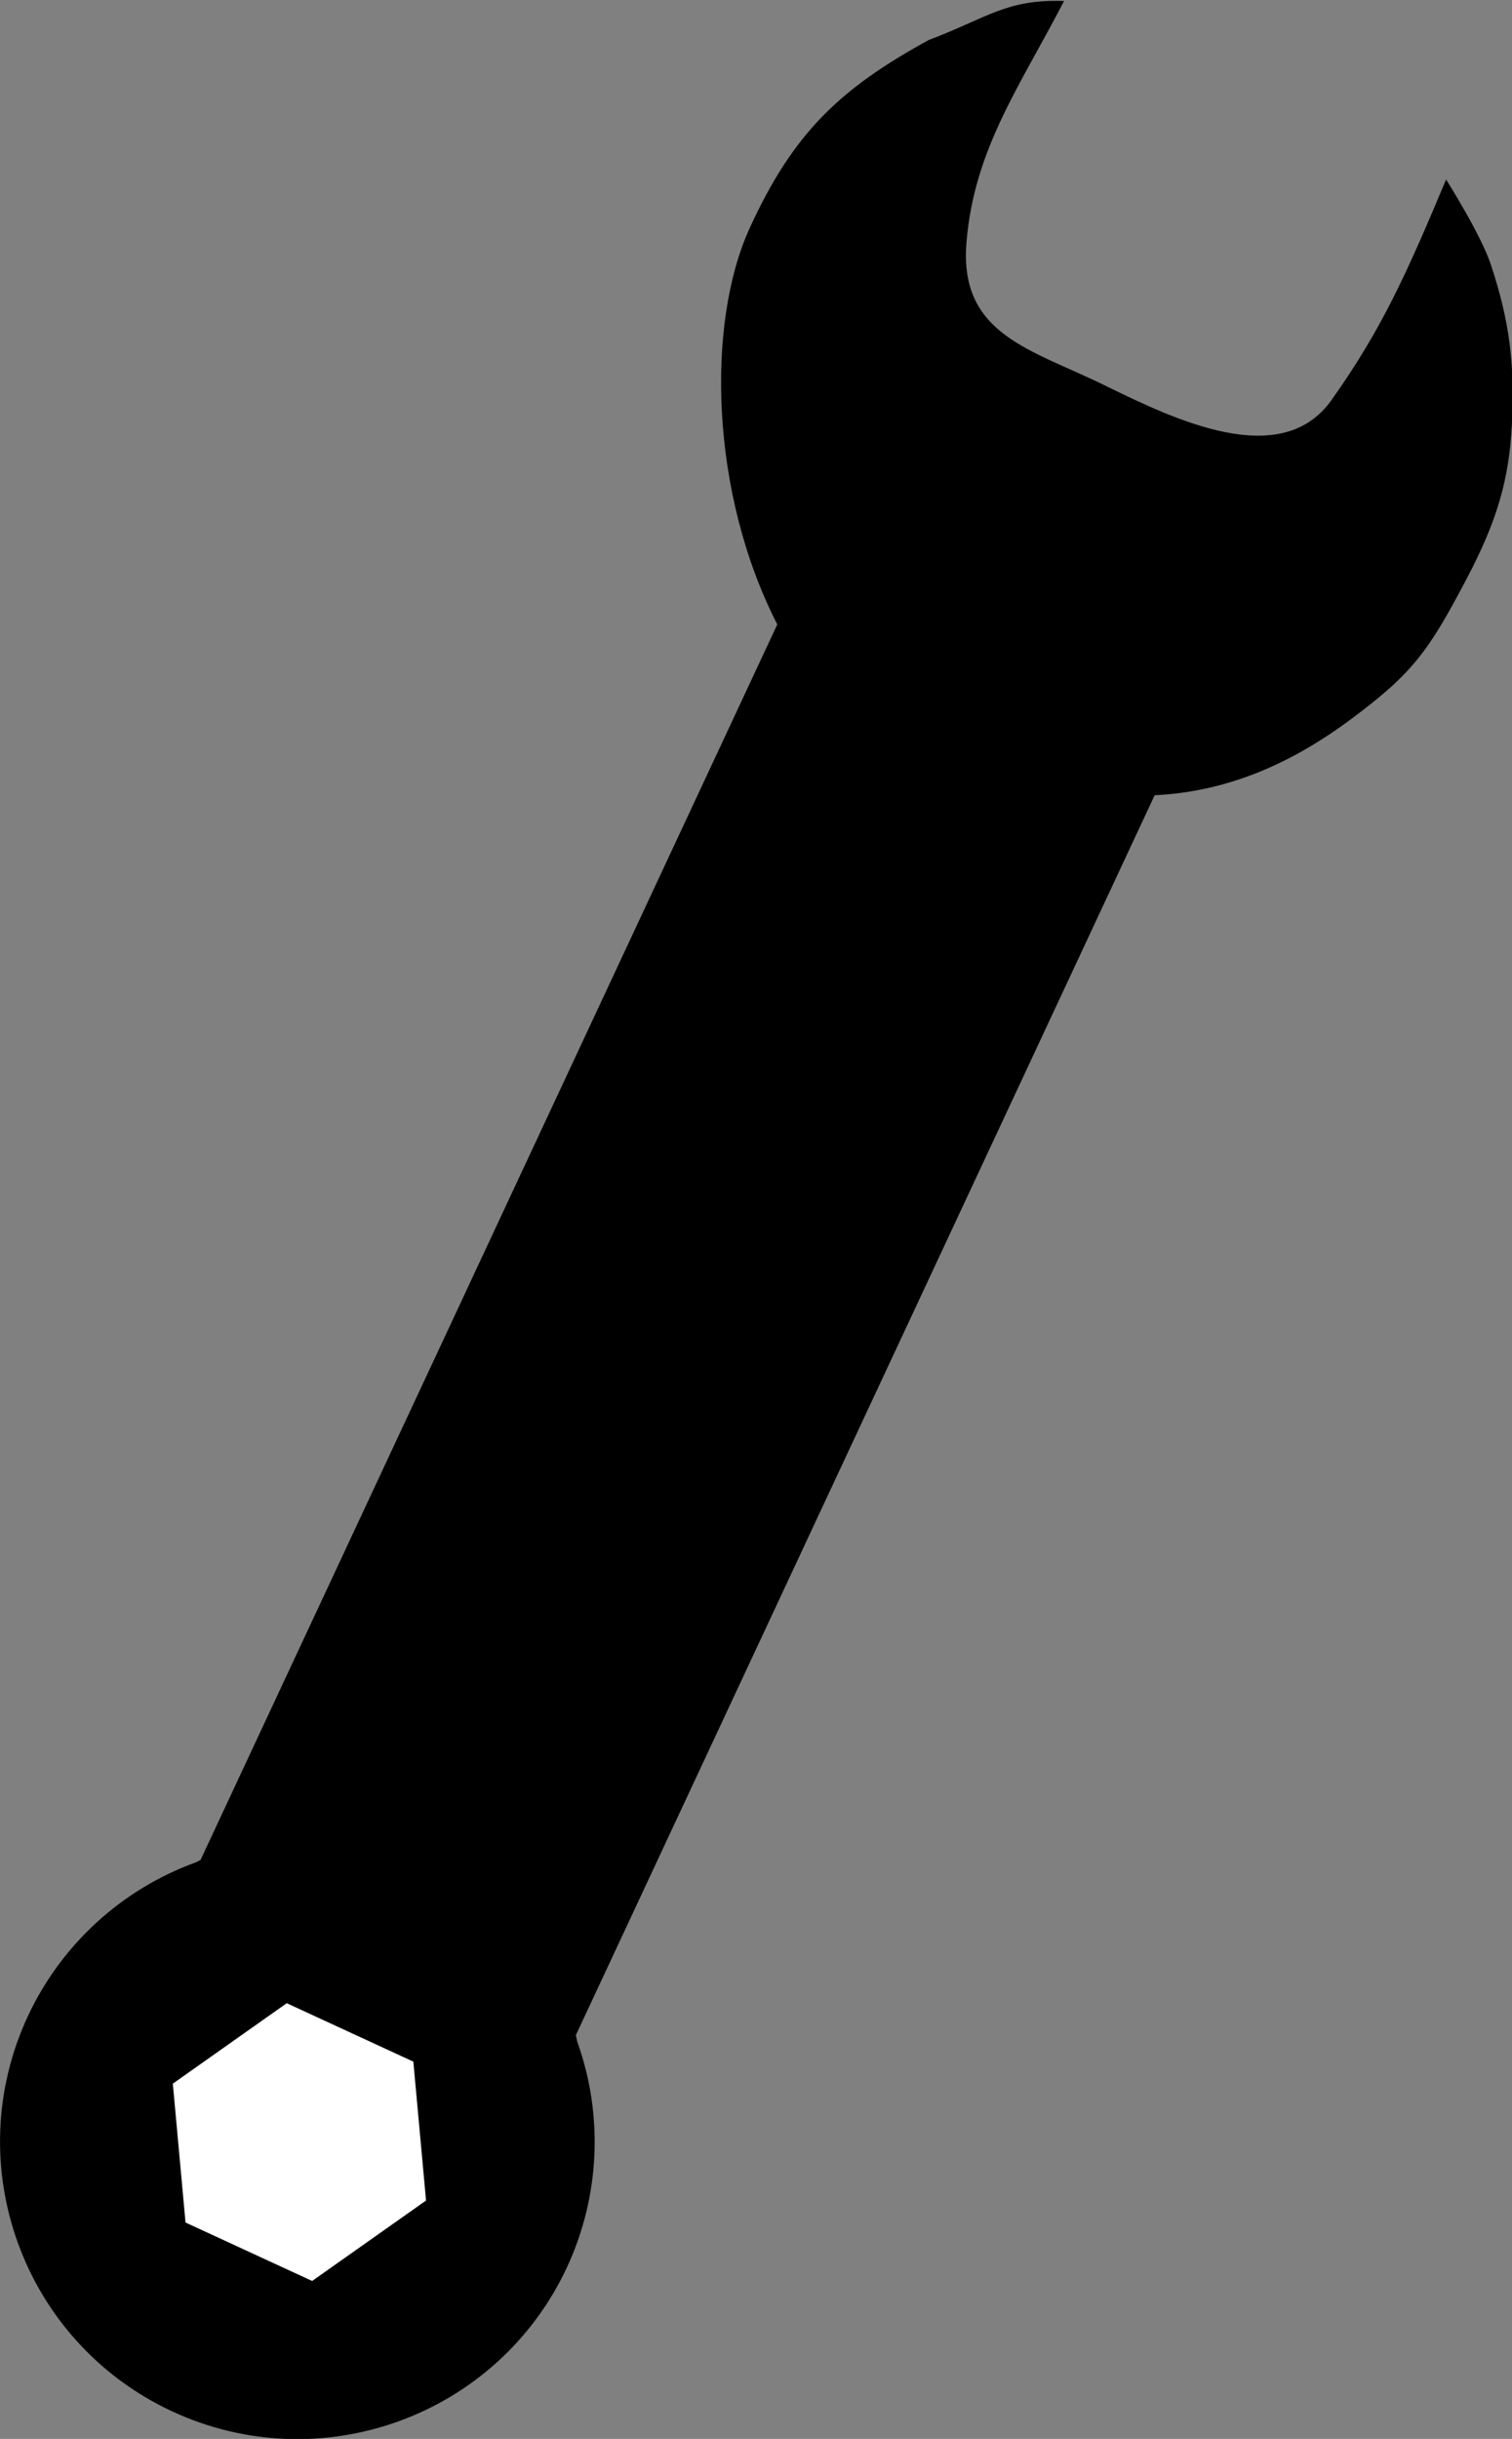 <?xml version="1.0" encoding="UTF-8" standalone="no"?>
<!-- Created with Inkscape (http://www.inkscape.org/) -->

<svg
   xmlns:dc="http://purl.org/dc/elements/1.1/"
   xmlns:cc="http://creativecommons.org/ns#"
   xmlns:rdf="http://www.w3.org/1999/02/22-rdf-syntax-ns#"
   xmlns:svg="http://www.w3.org/2000/svg"
   xmlns="http://www.w3.org/2000/svg"
   xmlns:sodipodi="http://sodipodi.sourceforge.net/DTD/sodipodi-0.dtd"
   xmlns:inkscape="http://www.inkscape.org/namespaces/inkscape"
   width="66.446mm"
   height="107.16mm"
   viewBox="0 0 235.438 379.701"
   id="svg4763"
   version="1.1"
   inkscape:version="0.91 r"
   sodipodi:docname="wrench.svg">
  <rect x="0" y="0" width="235.438" height="379.701" fill="#808080" stroke="none"/>
  <defs
     id="defs4765" />
  <sodipodi:namedview
     id="base"
     pagecolor="#ffffff"
     bordercolor="#666666"
     borderopacity="1.0"
     inkscape:pageopacity="0.0"
     inkscape:pageshadow="2"
     inkscape:zoom="0.7"
     inkscape:cx="-374.16825"
     inkscape:cy="53.227144"
     inkscape:document-units="px"
     inkscape:current-layer="g4160"
     showgrid="false"
     fit-margin-top="0"
     fit-margin-left="0"
     fit-margin-right="0"
     fit-margin-bottom="0"
     inkscape:window-width="1920"
     inkscape:window-height="1003"
     inkscape:window-x="0"
     inkscape:window-y="0"
     inkscape:window-maximized="1" />
  <g
     inkscape:label="Layer 1"
     inkscape:groupmode="layer"
     id="layer1"
     transform="translate(-206.158,-303.471)">
    <g
       transform="matrix(0.906,0.423,0.423,-0.906,176.606,656.31)"
       id="g4160">
      <path
         d="m 60.54,3.39 c -25.576,0 -46.308,20.733 -46.308,46.308 0.011,12.289 4.906,24.07 13.608,32.748 l 0.469,0.62 0,212.295 c -18.06,14.032 -29.861,37.679 -30,54.069 -0.14,16.39 3.595,25.708 12.854,38.336 6.887,7.075 8.236,10.892 16.545,14.447 -0.599,-14.943 -2.931,-26.721 2.104,-40.418 5.035,-13.698 16.286,-10.839 29.173,-11.139 11.953,-0.209 30.313,-0.45 32.749,12.873 2.436,13.323 2.273,22.884 1.642,38.663 0,0 8.475,-5.406 11.902,-9.033 6.318,-6.69 9.943,-12.376 13.532,-21.229 3.252,-8.022 4.246,-14.561 3.764,-24.759 -0.606,-12.822 -1.433,-16.909 -7.062,-27.366 -5.628,-10.457 -12.868,-18.495 -22.703,-23.678 l 0,-213.061 0.624,-0.826 c 8.58,-8.659 13.399,-20.352 13.413,-32.542 0,-25.575 -20.732,-46.307 -46.306,-46.308 z"
         id="path1535"
         inkscape:connector-curvature="0"
         style="fill:#000000"
         sodipodi:nodetypes="ccccccccccscccscccccc" />
      <path
         d="m 71.621,68.618 -21.714,-0.096 -10.775,-18.853 10.94,-18.757 21.715,0.096 10.774,18.853 z"
         id="path1529"
         inkscape:connector-curvature="0"
         style="fill:#ffffff" />
    </g>
  </g>
</svg>
